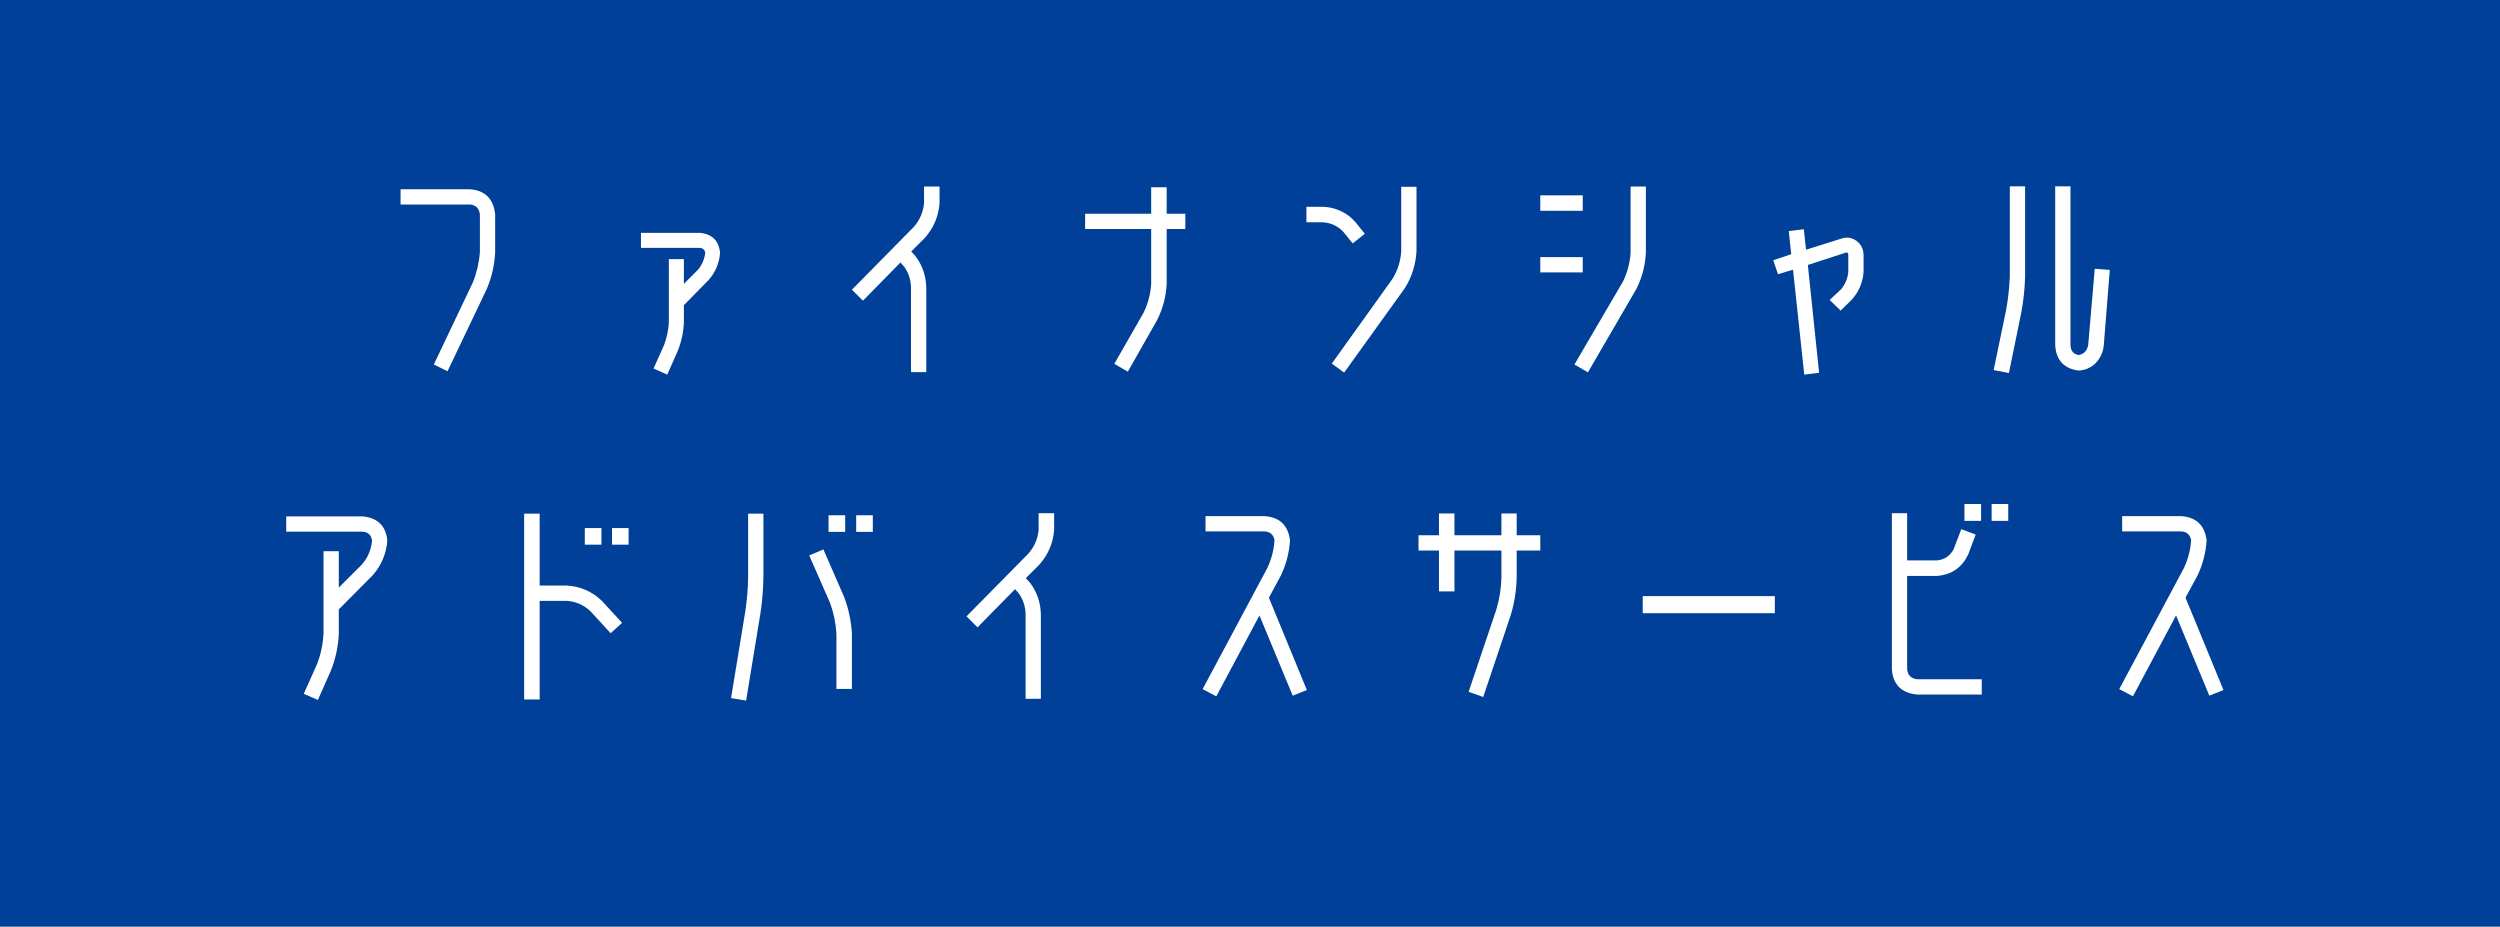 <svg width="750" height="278" viewBox="0 0 750 278" fill="none" xmlns="http://www.w3.org/2000/svg">
<rect width="750" height="278" fill="#004098"/>
<path d="M655.652 179.31L667.042 207.011L662.796 208.695L652.821 184.634L639.881 208.898L635.77 206.741L655.18 170.413C656.438 167.717 657.157 164.932 657.337 162.056C657.022 160.393 656.034 159.517 654.371 159.427H636.646V154.844H654.371C658.865 155.159 661.403 157.563 661.987 162.056C661.763 165.74 660.864 169.245 659.292 172.57L655.652 179.31Z" fill="white"/>
<path d="M575.111 208.358C570.438 207.909 567.922 205.393 567.562 200.81V153.968H572.146V168.122H581.177C583.424 167.852 585.064 166.729 586.097 164.752L588.389 158.753L592.702 160.371L590.478 166.302C588.591 170.256 585.49 172.413 581.177 172.772H572.146V200.81C572.325 202.562 573.314 203.551 575.111 203.775H594.522V208.358H575.111ZM589.332 156.26V151.205H594.32V156.26H589.332ZM597.487 156.26V151.205H602.475V156.26H597.487Z" fill="white"/>
<path d="M492.818 183.96V178.838H532.448V183.96H492.818Z" fill="white"/>
<path d="M455.008 154.036V160.573H462.084V165.156H455.008V173.379C454.918 177.108 454.334 180.793 453.255 184.432L444.965 209.1L440.584 207.55L448.874 182.949C449.818 179.849 450.335 176.659 450.425 173.379V165.156H436.338V177.423H431.688V165.156H425.555V160.573H431.688V154.036H436.338V160.573H450.425V154.036H455.008Z" fill="white"/>
<path d="M380.668 179.31L392.058 207.011L387.812 208.695L377.837 184.634L364.896 208.898L360.785 206.741L380.196 170.413C381.454 167.717 382.173 164.932 382.353 162.056C382.038 160.393 381.05 159.517 379.387 159.427H361.661V154.844H379.387C383.88 155.159 386.419 157.563 387.003 162.056C386.778 165.74 385.88 169.245 384.307 172.57L380.668 179.31Z" fill="white"/>
<path d="M304.509 176.749L293.254 188.207L289.951 184.904L308.553 166.033C310.305 164.011 311.316 161.674 311.586 159.023V153.968H316.236V159.023C315.922 162.932 314.462 166.37 311.856 169.335L307.744 173.446L309.025 174.862C311.137 177.647 312.215 180.86 312.26 184.5V209.639H307.677V184.5C307.677 182.118 307.003 179.961 305.655 178.029L304.509 176.749Z" fill="white"/>
<path d="M228.146 183.893L223.832 210.178L219.316 209.437L223.63 183.152C224.124 179.782 224.394 176.434 224.439 173.109V154.103H229.022V173.109C228.977 176.704 228.685 180.298 228.146 183.893ZM247.017 164.819L253.218 179.04C254.566 182.545 255.352 186.252 255.577 190.161V206.674H250.926V190.161C250.746 186.971 250.117 183.893 249.039 180.927L242.771 166.639L247.017 164.819ZM248.567 159.562V154.575H253.555V159.562H248.567ZM256.857 159.562V154.575H261.845V159.562H256.857Z" fill="white"/>
<path d="M180.564 180.254L186.63 186.859L183.192 189.959L177.127 183.354C175.105 181.467 172.746 180.433 170.05 180.254H161.895V209.841H157.244V154.103H161.895V175.67H170.05C174.094 175.895 177.598 177.423 180.564 180.254ZM175.442 163.404V158.417H180.429V163.404H175.442ZM183.597 163.404V158.417H188.584V163.404H183.597Z" fill="white"/>
<path d="M111.615 162.191C111.391 160.483 110.402 159.585 108.65 159.495H85.869V154.912H108.65C113.233 155.271 115.749 157.698 116.198 162.191C115.884 166.145 114.423 169.605 111.817 172.57L101.64 182.815V190.161C101.461 193.98 100.674 197.642 99.281 201.147L95.372 209.976L91.126 208.156L95.103 199.26C96.226 196.339 96.877 193.306 97.057 190.161V165.359H101.64V176.277L108.582 169.335C110.335 167.313 111.346 164.932 111.615 162.191Z" fill="white"/>
<path d="M602.946 82.927V55.901H607.529V82.927C607.44 86.567 607.058 90.184 606.384 93.779L602.677 111.909L598.094 111.033L601.868 92.835C602.452 89.555 602.812 86.252 602.946 82.927ZM626.468 103.417L628.423 80.636L632.939 80.973L631.119 103.754C630.894 105.731 630.085 107.46 628.693 108.943C627.255 110.336 625.547 111.078 623.57 111.167C619.167 110.583 616.83 108.045 616.561 103.551V55.901H621.144V103.551C621.189 105.214 621.998 106.202 623.57 106.517C625.233 106.202 626.199 105.169 626.468 103.417Z" fill="white"/>
<path d="M541.278 112.381L537.908 80.906L533.392 82.254L531.977 78.075L537.368 76.255L536.627 69.313L541.143 68.774L541.817 74.907L552.331 71.605C553.993 71.02 555.543 71.245 556.981 72.279C558.329 73.312 559.026 74.705 559.071 76.457V81.58C558.846 84.725 557.678 87.488 555.566 89.87L552.196 93.172L548.893 90.004L552.398 86.702C553.611 85.219 554.308 83.512 554.488 81.58V76.457C554.488 76.188 554.42 75.986 554.285 75.851C554.106 75.716 553.926 75.694 553.746 75.783L542.356 79.49L545.726 111.841L541.278 112.381Z" fill="white"/>
<path d="M462.086 63.247V58.597H474.824V63.247H462.086ZM462.086 81.714V77.131H474.824V81.714H462.086ZM489.18 75.783V55.968H493.763V75.783C493.583 79.647 492.617 83.309 490.865 86.769L476.374 111.707L472.33 109.348L486.888 84.478C488.236 81.692 489 78.794 489.18 75.783Z" fill="white"/>
<path d="M420.366 75.379V56.036H424.949V75.379C424.724 79.333 423.579 82.995 421.512 86.365L403.247 111.774L399.54 109.078L417.737 83.669C419.31 81.108 420.186 78.344 420.366 75.379ZM402.91 69.448C401.202 67.74 399.18 66.819 396.844 66.685H391.924V62.034H396.844C398.686 62.079 400.483 62.506 402.236 63.315C403.898 64.079 405.336 65.157 406.549 66.55L409.447 70.122L405.808 73.02L402.91 69.448Z" fill="white"/>
<path d="M325.537 68.707V64.123H345.352V56.17H350.003V64.123H355.597V68.707H350.003V85.152C349.823 88.971 348.857 92.61 347.105 96.07L338.343 111.504L334.299 109.145L343.061 93.846C344.409 91.06 345.172 88.162 345.352 85.152V68.707H325.537Z" fill="white"/>
<path d="M270.136 78.749L258.881 90.207L255.578 86.904L274.18 68.032C275.932 66.011 276.943 63.674 277.213 61.023V55.968H281.863V61.023C281.549 64.932 280.089 68.37 277.483 71.335L273.371 75.446L274.652 76.862C276.764 79.647 277.842 82.86 277.887 86.5V111.639H273.304V86.5C273.304 84.118 272.63 81.962 271.282 80.029L270.136 78.749Z" fill="white"/>
<path d="M211.567 75.851C211.432 74.907 210.87 74.413 209.882 74.368H192.291V69.852H209.882C213.611 70.167 215.656 72.166 216.015 75.851C215.79 78.906 214.667 81.602 212.645 83.939L205.164 91.555V96.812C205.029 99.732 204.423 102.54 203.344 105.236L200.177 112.381L196.065 110.561L199.233 103.484C200.042 101.327 200.514 99.103 200.648 96.812V77.738H205.164V85.152L209.41 80.906C210.623 79.423 211.342 77.738 211.567 75.851Z" fill="white"/>
<path d="M148.548 64.326V75.648C148.369 79.468 147.537 83.13 146.055 86.634L134.26 111.369L130.149 109.348L141.876 84.68C143.044 81.759 143.741 78.749 143.965 75.648V64.326C143.741 62.483 142.752 61.495 141 61.36H120.174V56.777H141C145.538 57.136 148.054 59.653 148.548 64.326Z" fill="white"/>
</svg>
